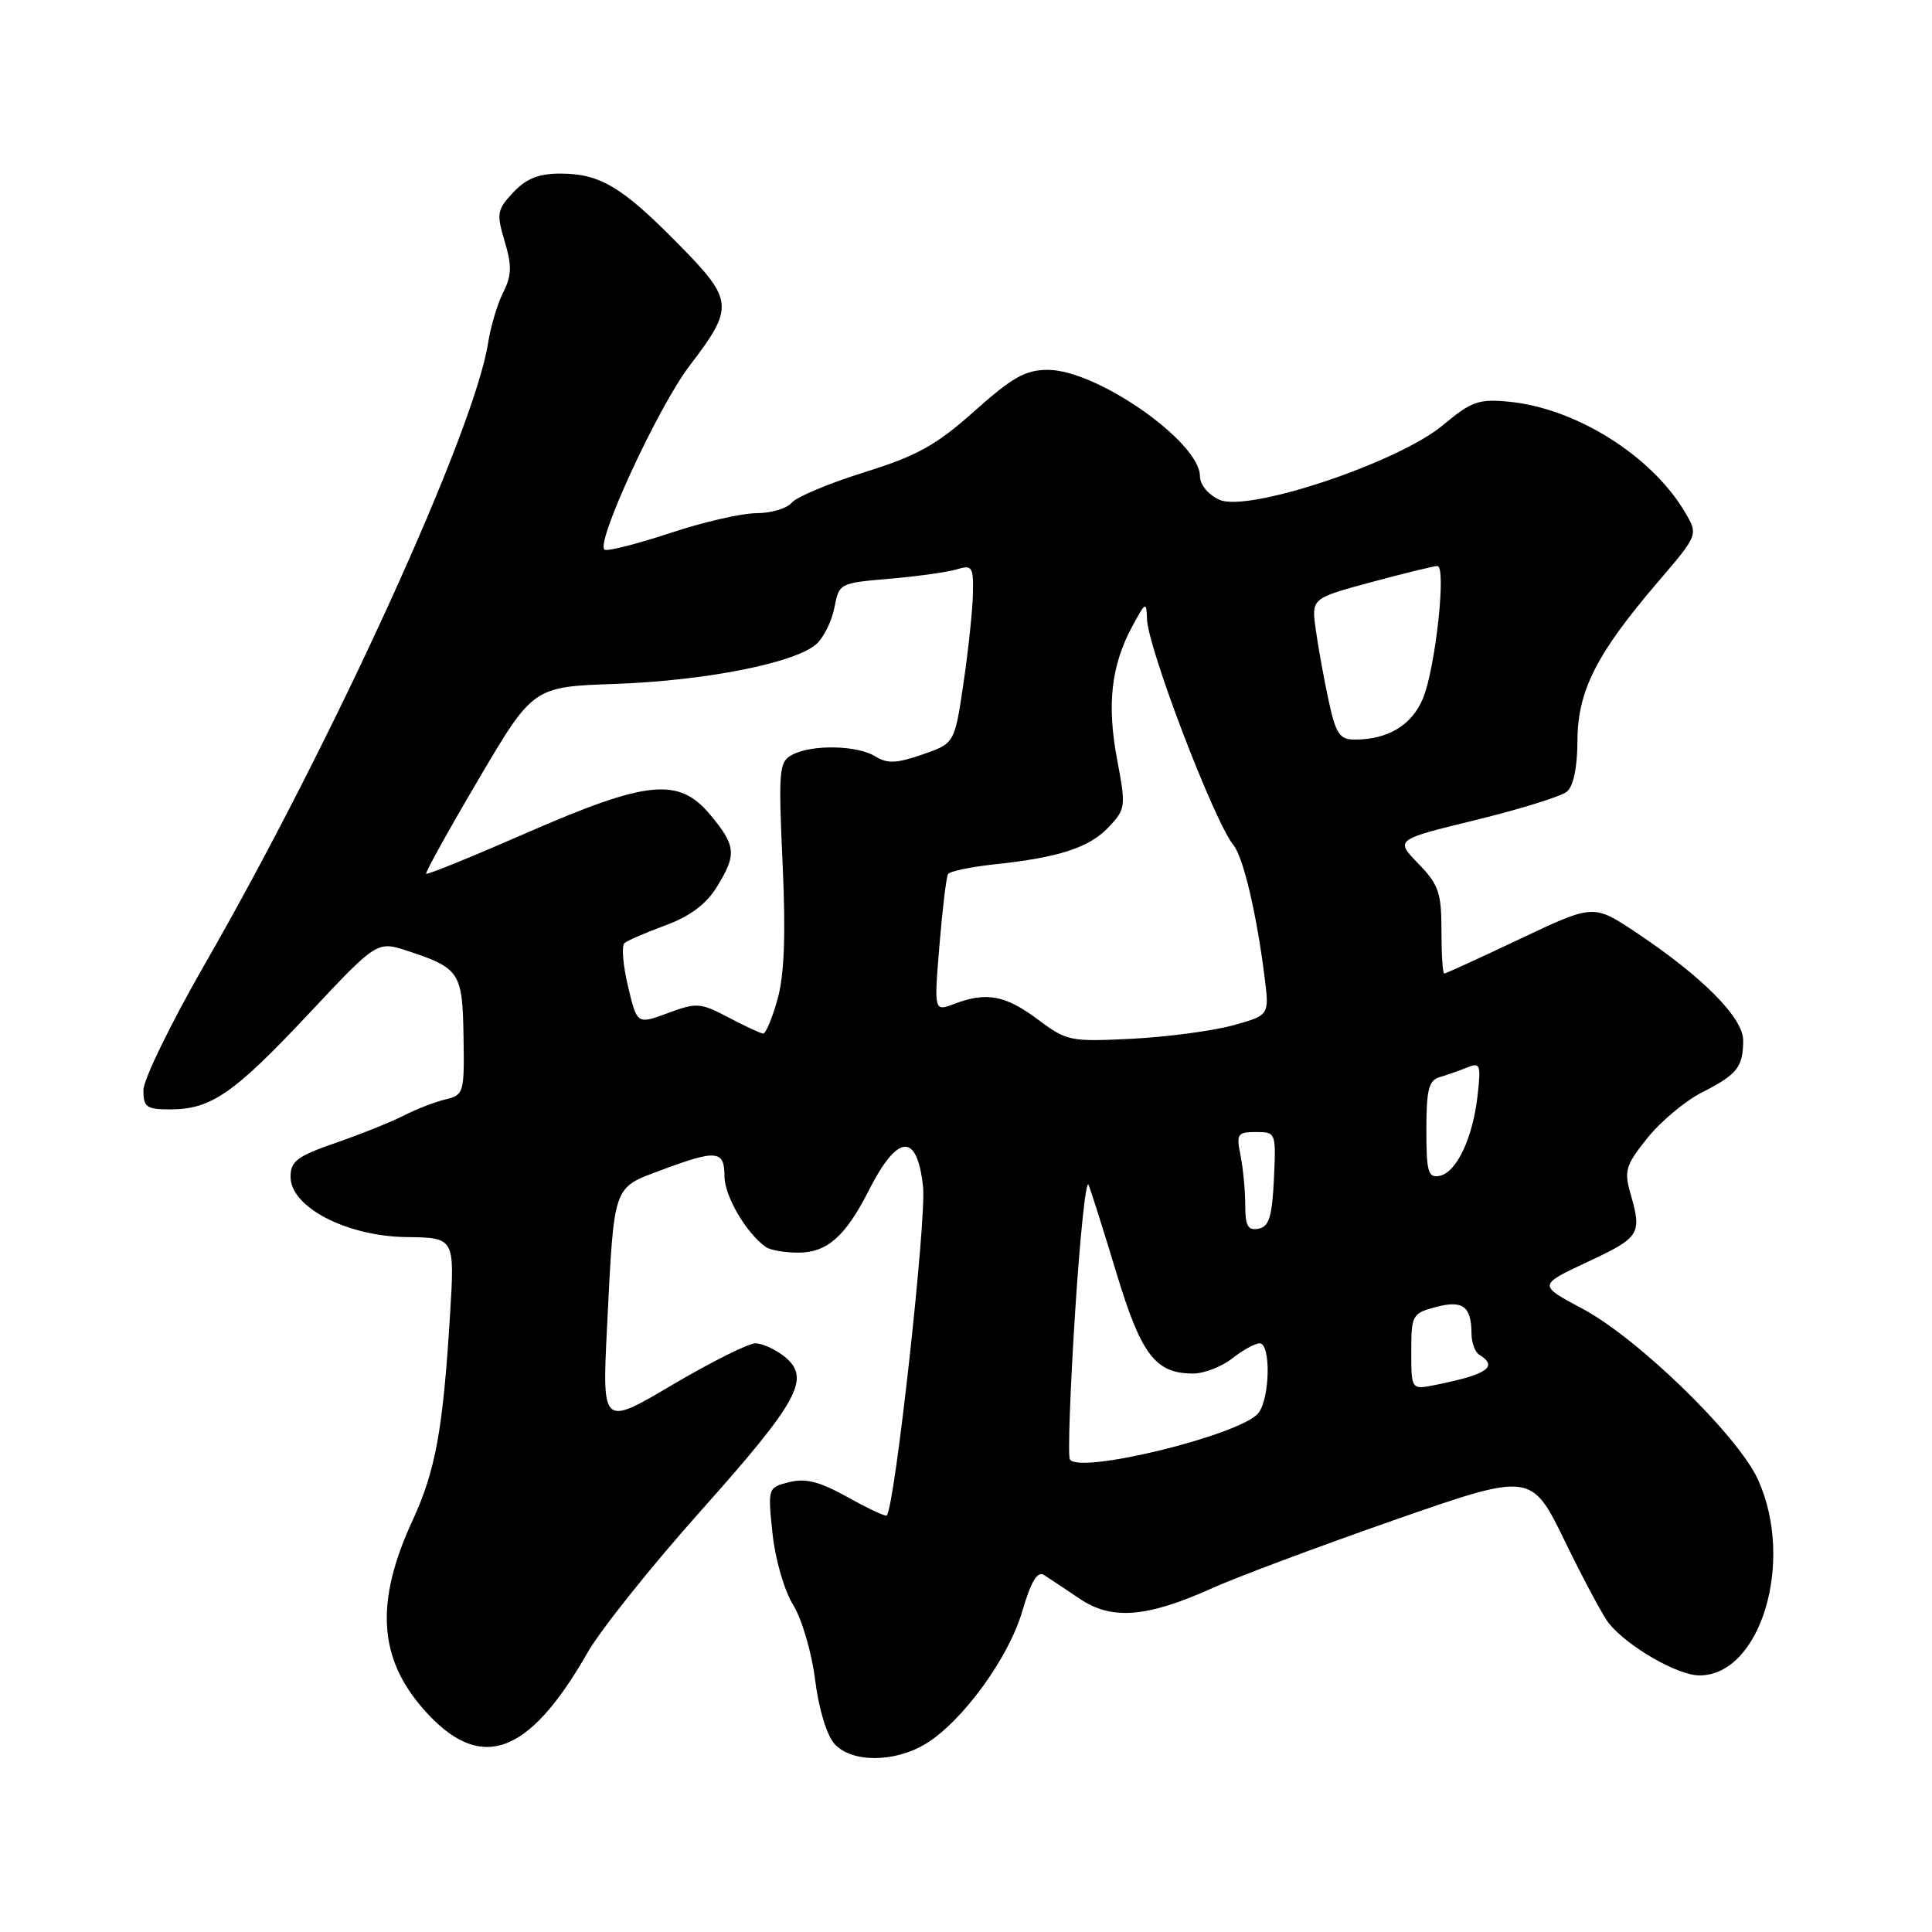 <?xml version="1.0" encoding="UTF-8" standalone="no"?>
<!DOCTYPE svg PUBLIC "-//W3C//DTD SVG 1.1//EN" "http://www.w3.org/Graphics/SVG/1.1/DTD/svg11.dtd" >
<svg xmlns="http://www.w3.org/2000/svg" xmlns:xlink="http://www.w3.org/1999/xlink" version="1.1" viewBox="0 0 256 256">
 <g >
 <path fill="currentColor"
d=" M 122.68 231.05 C 127.54 228.09 133.66 219.67 135.47 213.46 C 136.58 209.64 137.45 208.16 138.29 208.67 C 138.95 209.08 141.07 210.49 143.00 211.80 C 147.28 214.72 151.93 214.35 160.65 210.43 C 163.87 208.98 174.69 204.93 184.70 201.43 C 202.91 195.08 202.91 195.08 207.39 204.29 C 209.85 209.35 212.47 214.23 213.20 215.12 C 215.77 218.25 222.31 222.00 225.19 222.00 C 233.31 222.00 237.84 206.86 232.95 196.07 C 230.29 190.21 217.05 177.33 209.65 173.39 C 203.80 170.28 203.80 170.28 210.40 167.19 C 217.32 163.95 217.59 163.53 216.04 158.14 C 215.18 155.14 215.42 154.37 218.29 150.79 C 220.06 148.59 223.30 145.88 225.50 144.76 C 230.19 142.38 230.96 141.41 230.98 137.88 C 231.00 134.86 225.55 129.38 216.69 123.49 C 211.14 119.81 211.14 119.81 201.43 124.40 C 196.10 126.93 191.57 129.00 191.37 129.00 C 191.16 129.00 191.00 126.43 191.00 123.30 C 191.00 118.29 190.63 117.21 187.93 114.43 C 184.86 111.26 184.86 111.26 195.56 108.65 C 201.45 107.21 206.88 105.52 207.63 104.89 C 208.49 104.18 209.01 101.65 209.02 98.13 C 209.05 91.52 211.55 86.60 219.77 77.01 C 225.03 70.86 225.03 70.86 223.27 67.87 C 218.85 60.39 208.86 54.11 199.97 53.23 C 195.93 52.84 194.99 53.17 191.20 56.33 C 185.26 61.30 165.35 67.94 161.57 66.22 C 160.09 65.54 159.00 64.22 159.00 63.10 C 159.00 58.57 145.37 49.03 138.88 49.01 C 135.89 49.00 134.17 49.97 129.12 54.47 C 124.03 59.01 121.56 60.38 114.53 62.58 C 109.88 64.03 105.55 65.84 104.91 66.61 C 104.28 67.37 102.17 68.00 100.24 68.00 C 98.30 68.00 93.20 69.17 88.90 70.60 C 84.59 72.02 80.65 73.04 80.14 72.85 C 78.71 72.32 87.16 53.98 91.36 48.48 C 97.32 40.67 97.24 39.81 89.88 32.33 C 82.40 24.73 79.49 23.00 74.22 23.00 C 71.39 23.00 69.72 23.67 68.01 25.49 C 65.86 27.78 65.77 28.29 66.87 31.97 C 67.84 35.21 67.81 36.49 66.68 38.73 C 65.91 40.25 65.01 43.29 64.67 45.47 C 62.86 57.14 44.16 98.15 27.11 127.81 C 22.65 135.57 19.00 143.06 19.00 144.46 C 19.00 146.70 19.41 147.00 22.55 147.00 C 27.95 147.00 30.96 144.93 40.87 134.37 C 49.97 124.67 49.97 124.67 54.04 126.01 C 60.93 128.29 61.29 128.85 61.42 137.39 C 61.54 144.82 61.46 145.10 59.02 145.68 C 57.63 146.01 55.15 146.97 53.50 147.82 C 51.85 148.66 47.80 150.29 44.50 151.43 C 39.38 153.20 38.50 153.86 38.50 155.94 C 38.50 159.96 45.94 163.82 53.88 163.92 C 60.26 164.00 60.26 164.00 59.63 174.25 C 58.70 189.44 57.72 194.85 54.66 201.48 C 49.70 212.24 50.13 219.66 56.10 226.46 C 63.57 234.97 69.97 232.77 77.84 219.00 C 79.57 215.97 86.35 207.48 92.92 200.13 C 105.85 185.62 107.48 182.62 103.97 179.77 C 102.76 178.80 101.02 178.00 100.09 178.00 C 99.16 178.00 94.21 180.48 89.09 183.50 C 79.78 189.00 79.78 189.00 80.44 175.75 C 81.39 156.80 81.16 157.46 87.61 155.05 C 94.95 152.30 96.00 152.40 96.00 155.87 C 96.00 158.47 98.87 163.39 101.47 165.23 C 102.03 165.64 103.96 165.98 105.75 165.98 C 109.56 166.00 112.03 163.84 115.09 157.79 C 118.94 150.20 121.53 150.00 122.31 157.25 C 122.78 161.59 118.58 199.63 117.50 200.81 C 117.34 200.98 115.02 199.89 112.33 198.39 C 108.63 196.33 106.76 195.84 104.59 196.39 C 101.74 197.10 101.73 197.13 102.36 203.18 C 102.72 206.62 103.91 210.73 105.10 212.66 C 106.26 214.54 107.56 218.98 108.01 222.61 C 108.49 226.44 109.55 229.94 110.57 231.07 C 112.85 233.59 118.53 233.58 122.68 231.05 Z  M 141.76 193.37 C 141.49 192.89 141.80 184.18 142.45 174.00 C 143.10 163.82 143.90 156.18 144.24 157.00 C 144.58 157.82 146.24 163.09 147.94 168.70 C 151.22 179.53 153.10 182.00 158.09 182.00 C 159.54 182.00 161.87 181.10 163.27 180.00 C 164.67 178.90 166.31 178.00 166.91 178.00 C 168.41 178.00 168.29 185.25 166.75 187.23 C 164.51 190.11 142.94 195.41 141.76 193.37 Z  M 187.00 179.11 C 187.00 174.25 187.13 174.02 190.25 173.19 C 193.83 172.24 194.96 173.08 194.98 176.69 C 194.99 177.90 195.45 179.16 196.00 179.50 C 198.58 181.09 197.09 182.13 190.25 183.50 C 187.00 184.16 187.00 184.16 187.00 179.11 Z  M 165.00 159.70 C 165.00 157.80 164.72 154.84 164.38 153.12 C 163.80 150.25 163.96 150.00 166.42 150.00 C 169.07 150.00 169.09 150.07 168.80 156.24 C 168.56 161.25 168.15 162.55 166.75 162.81 C 165.36 163.08 165.00 162.44 165.00 159.70 Z  M 189.00 149.69 C 189.00 144.40 189.32 143.14 190.75 142.73 C 191.71 142.45 193.35 141.88 194.40 141.45 C 196.13 140.74 196.25 141.05 195.79 145.15 C 195.15 150.82 192.99 155.38 190.74 155.81 C 189.23 156.10 189.00 155.29 189.00 149.69 Z  M 137.50 135.07 C 133.21 131.87 130.70 131.40 126.45 133.02 C 123.76 134.04 123.76 134.04 124.48 125.27 C 124.88 120.45 125.39 116.19 125.62 115.82 C 125.85 115.45 128.61 114.87 131.77 114.53 C 140.32 113.63 144.36 112.31 146.93 109.57 C 149.16 107.20 149.20 106.86 148.02 100.62 C 146.65 93.34 147.24 88.16 150.03 83.00 C 151.79 79.73 151.92 79.66 151.98 82.00 C 152.08 85.83 160.88 108.85 163.45 112.00 C 164.75 113.59 166.53 121.19 167.57 129.52 C 168.20 134.53 168.20 134.53 163.35 135.87 C 160.68 136.60 154.68 137.40 150.00 137.64 C 141.81 138.05 141.35 137.96 137.50 135.07 Z  M 96.53 134.82 C 92.81 132.86 92.31 132.82 88.49 134.24 C 84.41 135.75 84.41 135.75 83.21 130.67 C 82.54 127.88 82.34 125.31 82.75 124.96 C 83.16 124.62 85.62 123.55 88.21 122.60 C 91.41 121.42 93.57 119.81 94.96 117.56 C 97.65 113.22 97.54 112.08 94.11 107.96 C 89.92 102.95 85.80 103.36 69.62 110.43 C 62.53 113.53 56.61 115.94 56.47 115.78 C 56.32 115.63 59.45 109.99 63.42 103.25 C 70.64 91.00 70.64 91.00 81.57 90.62 C 93.55 90.19 105.42 87.83 108.19 85.33 C 109.16 84.45 110.23 82.27 110.57 80.49 C 111.17 77.30 111.27 77.25 117.84 76.69 C 121.50 76.38 125.51 75.82 126.75 75.45 C 128.82 74.82 128.99 75.08 128.92 78.63 C 128.88 80.76 128.32 86.10 127.67 90.50 C 126.49 98.50 126.49 98.50 122.22 99.98 C 118.80 101.16 117.57 101.21 115.99 100.23 C 113.61 98.74 107.57 98.62 104.98 100.01 C 103.22 100.95 103.13 101.96 103.70 114.44 C 104.13 123.96 103.93 129.18 103.02 132.43 C 102.32 134.94 101.46 136.98 101.12 136.96 C 100.78 136.93 98.71 135.97 96.53 134.82 Z  M 176.03 92.75 C 175.41 89.86 174.65 85.65 174.34 83.39 C 173.77 79.28 173.77 79.28 181.70 77.14 C 186.07 75.96 190.01 75.00 190.46 75.00 C 191.69 75.00 190.20 88.59 188.54 92.57 C 187.07 96.09 183.89 98.00 179.52 98.00 C 177.49 98.00 177.01 97.27 176.03 92.75 Z "/>
</g>
</svg>
